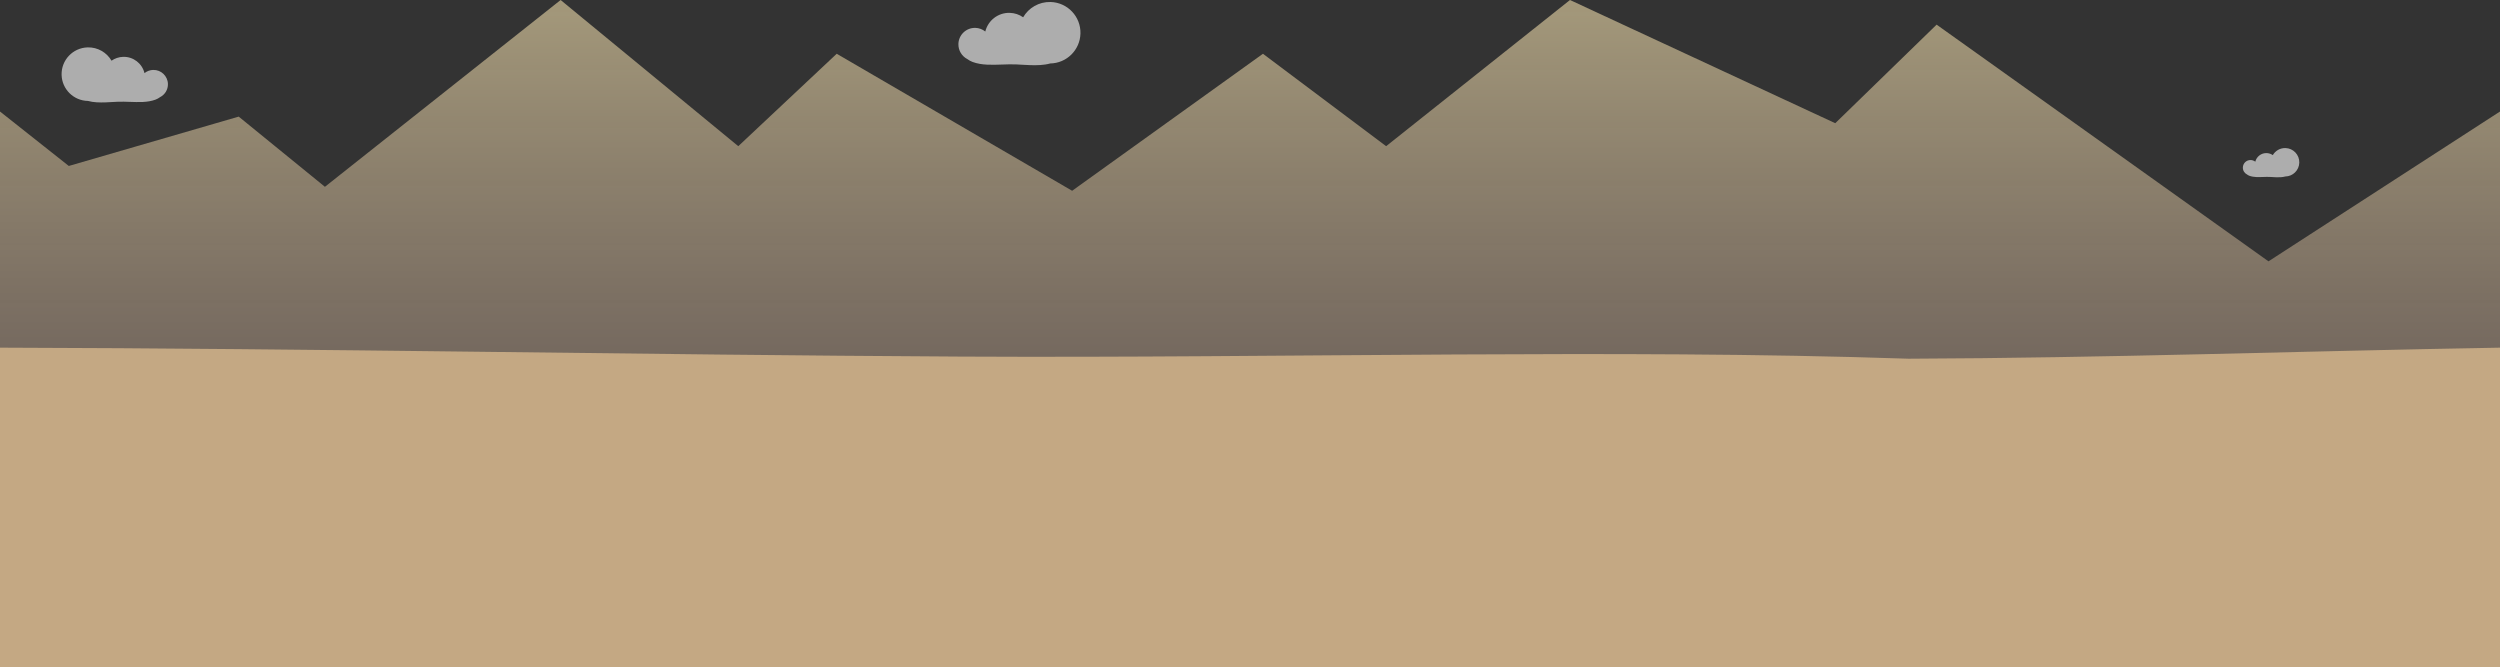 <?xml version="1.0" encoding="utf-8"?>
<!-- Generator: Adobe Illustrator 16.0.0, SVG Export Plug-In . SVG Version: 6.00 Build 0)  -->
<!DOCTYPE svg PUBLIC "-//W3C//DTD SVG 1.1//EN" "http://www.w3.org/Graphics/SVG/1.1/DTD/svg11.dtd">
<svg version="1.1" id="Layer_1" xmlns="http://www.w3.org/2000/svg" xmlns:xlink="http://www.w3.org/1999/xlink" x="0px" y="0px"
	 width="1258px" height="335.643px" viewBox="653.947 0 1258 335.643" enable-background="new 653.947 0 1258 335.643"
	 xml:space="preserve">
<rect x="653.947" y="0" width="1258" height="335.643" fill="#333333" stroke="none"/>
<path opacity="0.6" fill="#FFFFFF" d="M1136.217,22.112c0.125-4.589,3.946-8.208,8.535-8.083c1.896,0.051,3.627,0.735,4.996,1.843
	c1.341-5.528,6.394-9.563,12.309-9.402c2.512,0.068,4.824,0.884,6.737,2.226c2.753-4.729,7.938-7.847,13.795-7.689
	c8.54,0.232,15.273,7.343,15.043,15.883c-0.227,8.313-6.972,14.913-15.209,15.044c-3.24,0.907-6.805,0.938-10.062,0.843
	c-2.412-0.07-4.818-0.271-7.226-0.374c-2.294-0.097-4.59,0.003-6.883,0.072c-4.893,0.148-10.262,0.452-14.926-1.314
	c-0.904-0.343-1.798-0.821-2.595-1.423C1137.979,28.32,1136.127,25.416,1136.217,22.112z"/>
<path opacity="0.6" fill="#FFFFFF" d="M1782.553,84.269c0.058-2.122,1.824-3.795,3.946-3.738c0.877,0.023,1.677,0.34,2.31,0.852
	c0.621-2.556,2.958-4.422,5.693-4.348c1.16,0.032,2.23,0.409,3.114,1.029c1.273-2.187,3.671-3.629,6.379-3.555
	c3.949,0.107,7.062,3.395,6.956,7.345c-0.105,3.843-3.225,6.896-7.032,6.956c-1.498,0.419-3.147,0.434-4.653,0.39
	c-1.115-0.032-2.228-0.125-3.342-0.173c-1.06-0.045-2.121,0.001-3.182,0.033c-2.263,0.068-4.746,0.209-6.901-0.608
	c-0.419-0.158-0.832-0.379-1.2-0.658C1783.367,87.14,1782.511,85.796,1782.553,84.269z"/>
<path opacity="0.6" fill="#FFFFFF" d="M738.445,42.233c-0.108-3.998-3.438-7.15-7.435-7.042c-1.652,0.045-3.159,0.641-4.352,1.605
	c-1.169-4.815-5.57-8.331-10.723-8.191c-2.188,0.061-4.202,0.771-5.869,1.94c-2.399-4.121-6.915-6.837-12.017-6.699
	c-7.438,0.204-13.306,6.396-13.104,13.835c0.197,7.242,6.073,12.992,13.247,13.104c2.823,0.791,5.929,0.817,8.767,0.735
	c2.101-0.062,4.195-0.236,6.294-0.325c1.998-0.085,3.998,0.001,5.994,0.063c4.264,0.128,8.94,0.392,13.002-1.146
	c0.788-0.298,1.568-0.715,2.261-1.24C736.912,47.642,738.523,45.111,738.445,42.233z"/>
<linearGradient id="SVGID_1_" gradientUnits="userSpaceOnUse" x1="1282.948" y1="189.53" x2="1282.948" y2="409.283" gradientTransform="matrix(1 0 0 -1 0 409.283)">
	<stop  offset="0" style="stop-color:#9B8579;stop-opacity:0.79"/>
	<stop  offset="1" style="stop-color:#D4C499"/>
</linearGradient>
<polygon opacity="0.7" fill="url(#SVGID_1_)" enable-background="new    " points="1795.447,131.5 1795.447,131.5 1628.449,12.401 
	1577.447,62 1443.959,0 1351.447,73.557 1289.467,27.056 1193.447,96 1074.977,27.056 1025.447,73.557 936.053,0 817.447,94 
	774.062,58.68 688.566,83.512 653.947,56.117 653.947,203.771 988.551,213.609 975.982,198.009 1119.975,213.609 1629.949,207.882 
	1911.947,219.754 1911.947,56.117 "/>
<path fill="#C4A883" d="M1911.947,335.642V174.943c-100.166,1.724-198.446,5.193-297.53,5.562
	c-76.089-2.564-152.192-2.541-228.343-2.133c-82.992,0.446-165.947,1.512-248.945,1.061c-161.065-0.871-322.109-4.088-483.182-4.49
	v160.699L1911.947,335.642L1911.947,335.642z"/>
</svg>
